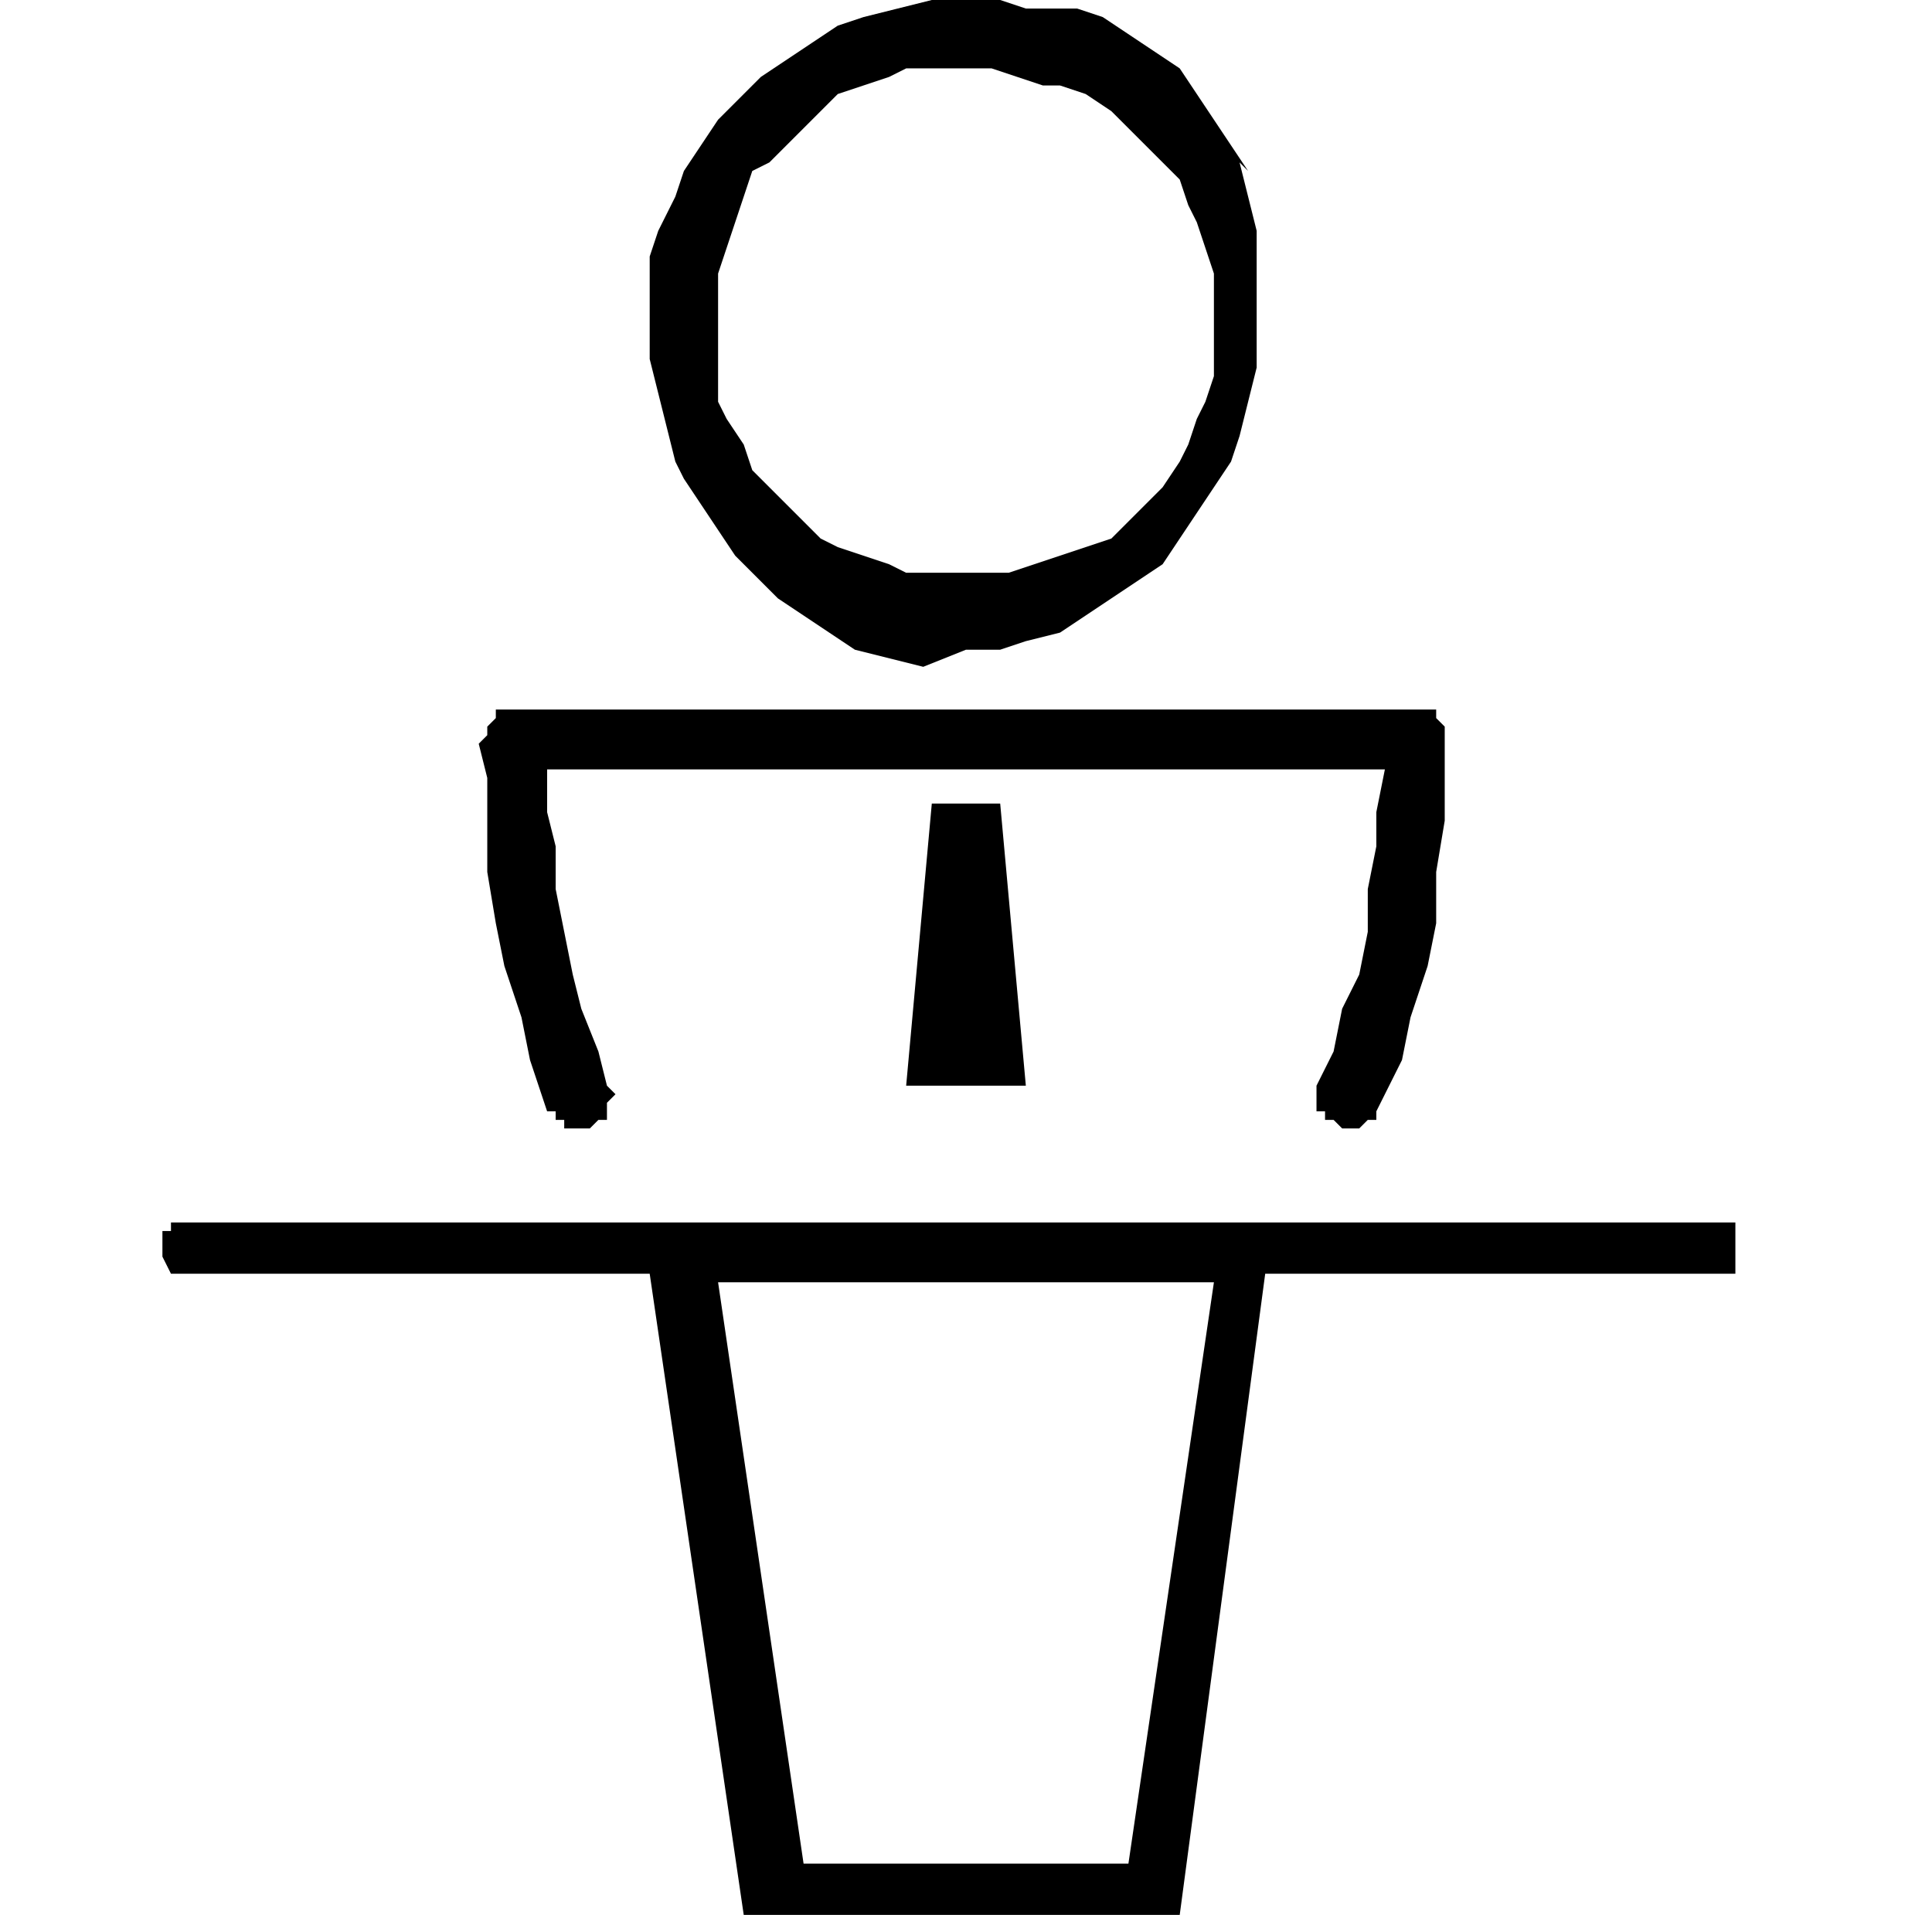 <?xml version="1.0" encoding="utf-8"?>
<!-- Generator: Adobe Illustrator 19.1.0, SVG Export Plug-In . SVG Version: 6.00 Build 0)  -->
<svg version="1.1" id="Layer_1" xmlns="http://www.w3.org/2000/svg" xmlns:xlink="http://www.w3.org/1999/xlink" x="0px" y="0px"
	 viewBox="0 0 22.6 22.4" style="enable-background:new 0 0 22.6 22.4;" xml:space="preserve">
<style type="text/css">
	.st0{fill-rule:evenodd;clip-rule:evenodd;}
</style>
<g>
	<polygon class="st0" points="6.9,13.2 7,13.1 7.1,13.1 7.1,13 7.1,13 7.1,12.9 7.2,12.8 7.1,12.7 7.1,12.7 7,12.3 6.8,11.8 
		6.7,11.4 6.6,10.9 6.5,10.4 6.5,9.9 6.4,9.5 6.4,9 16.2,9 16.1,9.5 16.1,9.9 16,10.4 16,10.9 15.9,11.4 15.7,11.8 15.6,12.3 
		15.4,12.7 15.4,12.7 15.4,12.8 15.4,12.9 15.4,13 15.5,13 15.5,13.1 15.6,13.1 15.7,13.2 15.7,13.2 15.8,13.2 15.9,13.2 16,13.1 
		16.1,13.1 16.1,13 16.4,12.4 16.5,11.9 16.7,11.3 16.8,10.8 16.8,10.2 16.9,9.6 16.9,9.1 16.9,8.7 16.9,8.6 16.9,8.5 16.9,8.5 
		16.8,8.4 16.8,8.3 16.7,8.3 16.6,8.3 16.5,8.3 6,8.3 6,8.3 5.9,8.3 5.8,8.3 5.8,8.4 5.7,8.5 5.7,8.5 5.7,8.6 5.6,8.7 5.7,9.1 
		5.7,9.6 5.7,10.2 5.8,10.8 5.9,11.3 6.1,11.9 6.2,12.4 6.4,13 6.5,13 6.5,13.1 6.6,13.1 6.6,13.2 6.7,13.2 6.8,13.2 6.8,13.2 
		6.9,13.2 6.9,13.2 	"/>
	<path class="st0" d="M13.2,21.8H9.4l-1-6.8h5.8L13.2,21.8L13.2,21.8L13.2,21.8z M20.3,14.3H15H7.5H2.3l-0.1,0H2.1l-0.1,0l0,0l0,0.1
		l-0.1,0l0,0.1v0v0.1l0,0.1L2,14.9l0,0l0,0l0.1,0l0.1,0h0.1h5.3l1.1,7.5h5.1l1-7.5h5.3h0.1l0.1,0l0,0l0,0l0,0l0-0.1l0-0.1v-0.1v0
		l0-0.1l0,0l0-0.1l0,0l0,0L20.3,14.3L20.3,14.3L20.3,14.3L20.3,14.3z"/>
	<path class="st0" d="M11.3,0.8l0.3,0l0.3,0.1l0.3,0.1L12.4,1l0.3,0.1L13,1.3l0.2,0.2l0.2,0.2l0.2,0.2l0.2,0.2l0.1,0.3L14,2.6
		l0.1,0.3l0.1,0.3l0,0.3l0,0.3l0,0.3l0,0.3l-0.1,0.3L14,4.9l-0.1,0.3l-0.1,0.2l-0.2,0.3l-0.2,0.2l-0.2,0.2L13,6.3l-0.3,0.1l-0.3,0.1
		l-0.3,0.1l-0.3,0.1l-0.3,0l-0.3,0l-0.3,0l-0.3,0l-0.2-0.1l-0.3-0.1L9.8,6.4L9.6,6.3L9.4,6.1L9.2,5.9L9,5.7L8.8,5.5L8.7,5.2L8.5,4.9
		L8.4,4.7L8.4,4.4l0-0.3V3.8V3.5l0-0.3l0.1-0.3l0.1-0.3l0.1-0.3l0.1-0.3L9,1.9l0.2-0.2l0.2-0.2l0.2-0.2l0.2-0.2L10.1,1l0.3-0.1
		l0.2-0.1L11,0.8L11.3,0.8L11.3,0.8L11.3,0.8z M11.3,7.6l0.4,0L12,7.5l0.4-0.1l0.3-0.2l0.3-0.2l0.3-0.2l0.3-0.2l0.2-0.3l0.2-0.3
		l0.2-0.3l0.2-0.3l0.1-0.3l0.1-0.4l0.1-0.4l0-0.4l0-0.4l0-0.4l0-0.4l-0.1-0.4l-0.1-0.4L14.6,2l-0.2-0.3l-0.2-0.3l-0.2-0.3l-0.2-0.3
		l-0.3-0.2l-0.3-0.2l-0.3-0.2l-0.3-0.1L12,0.1L11.7,0l-0.4,0l-0.4,0l-0.4,0.1l-0.4,0.1L9.8,0.3L9.5,0.5L9.2,0.7L8.9,0.9L8.7,1.1
		L8.4,1.4L8.2,1.7L8,2L7.9,2.3L7.7,2.7L7.6,3L7.6,3.4v0.4v0.4l0.1,0.4l0.1,0.4l0.1,0.4L8,5.6l0.2,0.3l0.2,0.3l0.2,0.3l0.3,0.3
		l0.2,0.2l0.3,0.2l0.3,0.2l0.3,0.2l0.4,0.1l0.4,0.1L11.3,7.6L11.3,7.6L11.3,7.6z"/>
	<polygon class="st0" points="10.6,12.7 12,12.7 11.7,9.4 10.9,9.4 10.6,12.7 10.6,12.7 	"/>
</g>
</svg>
